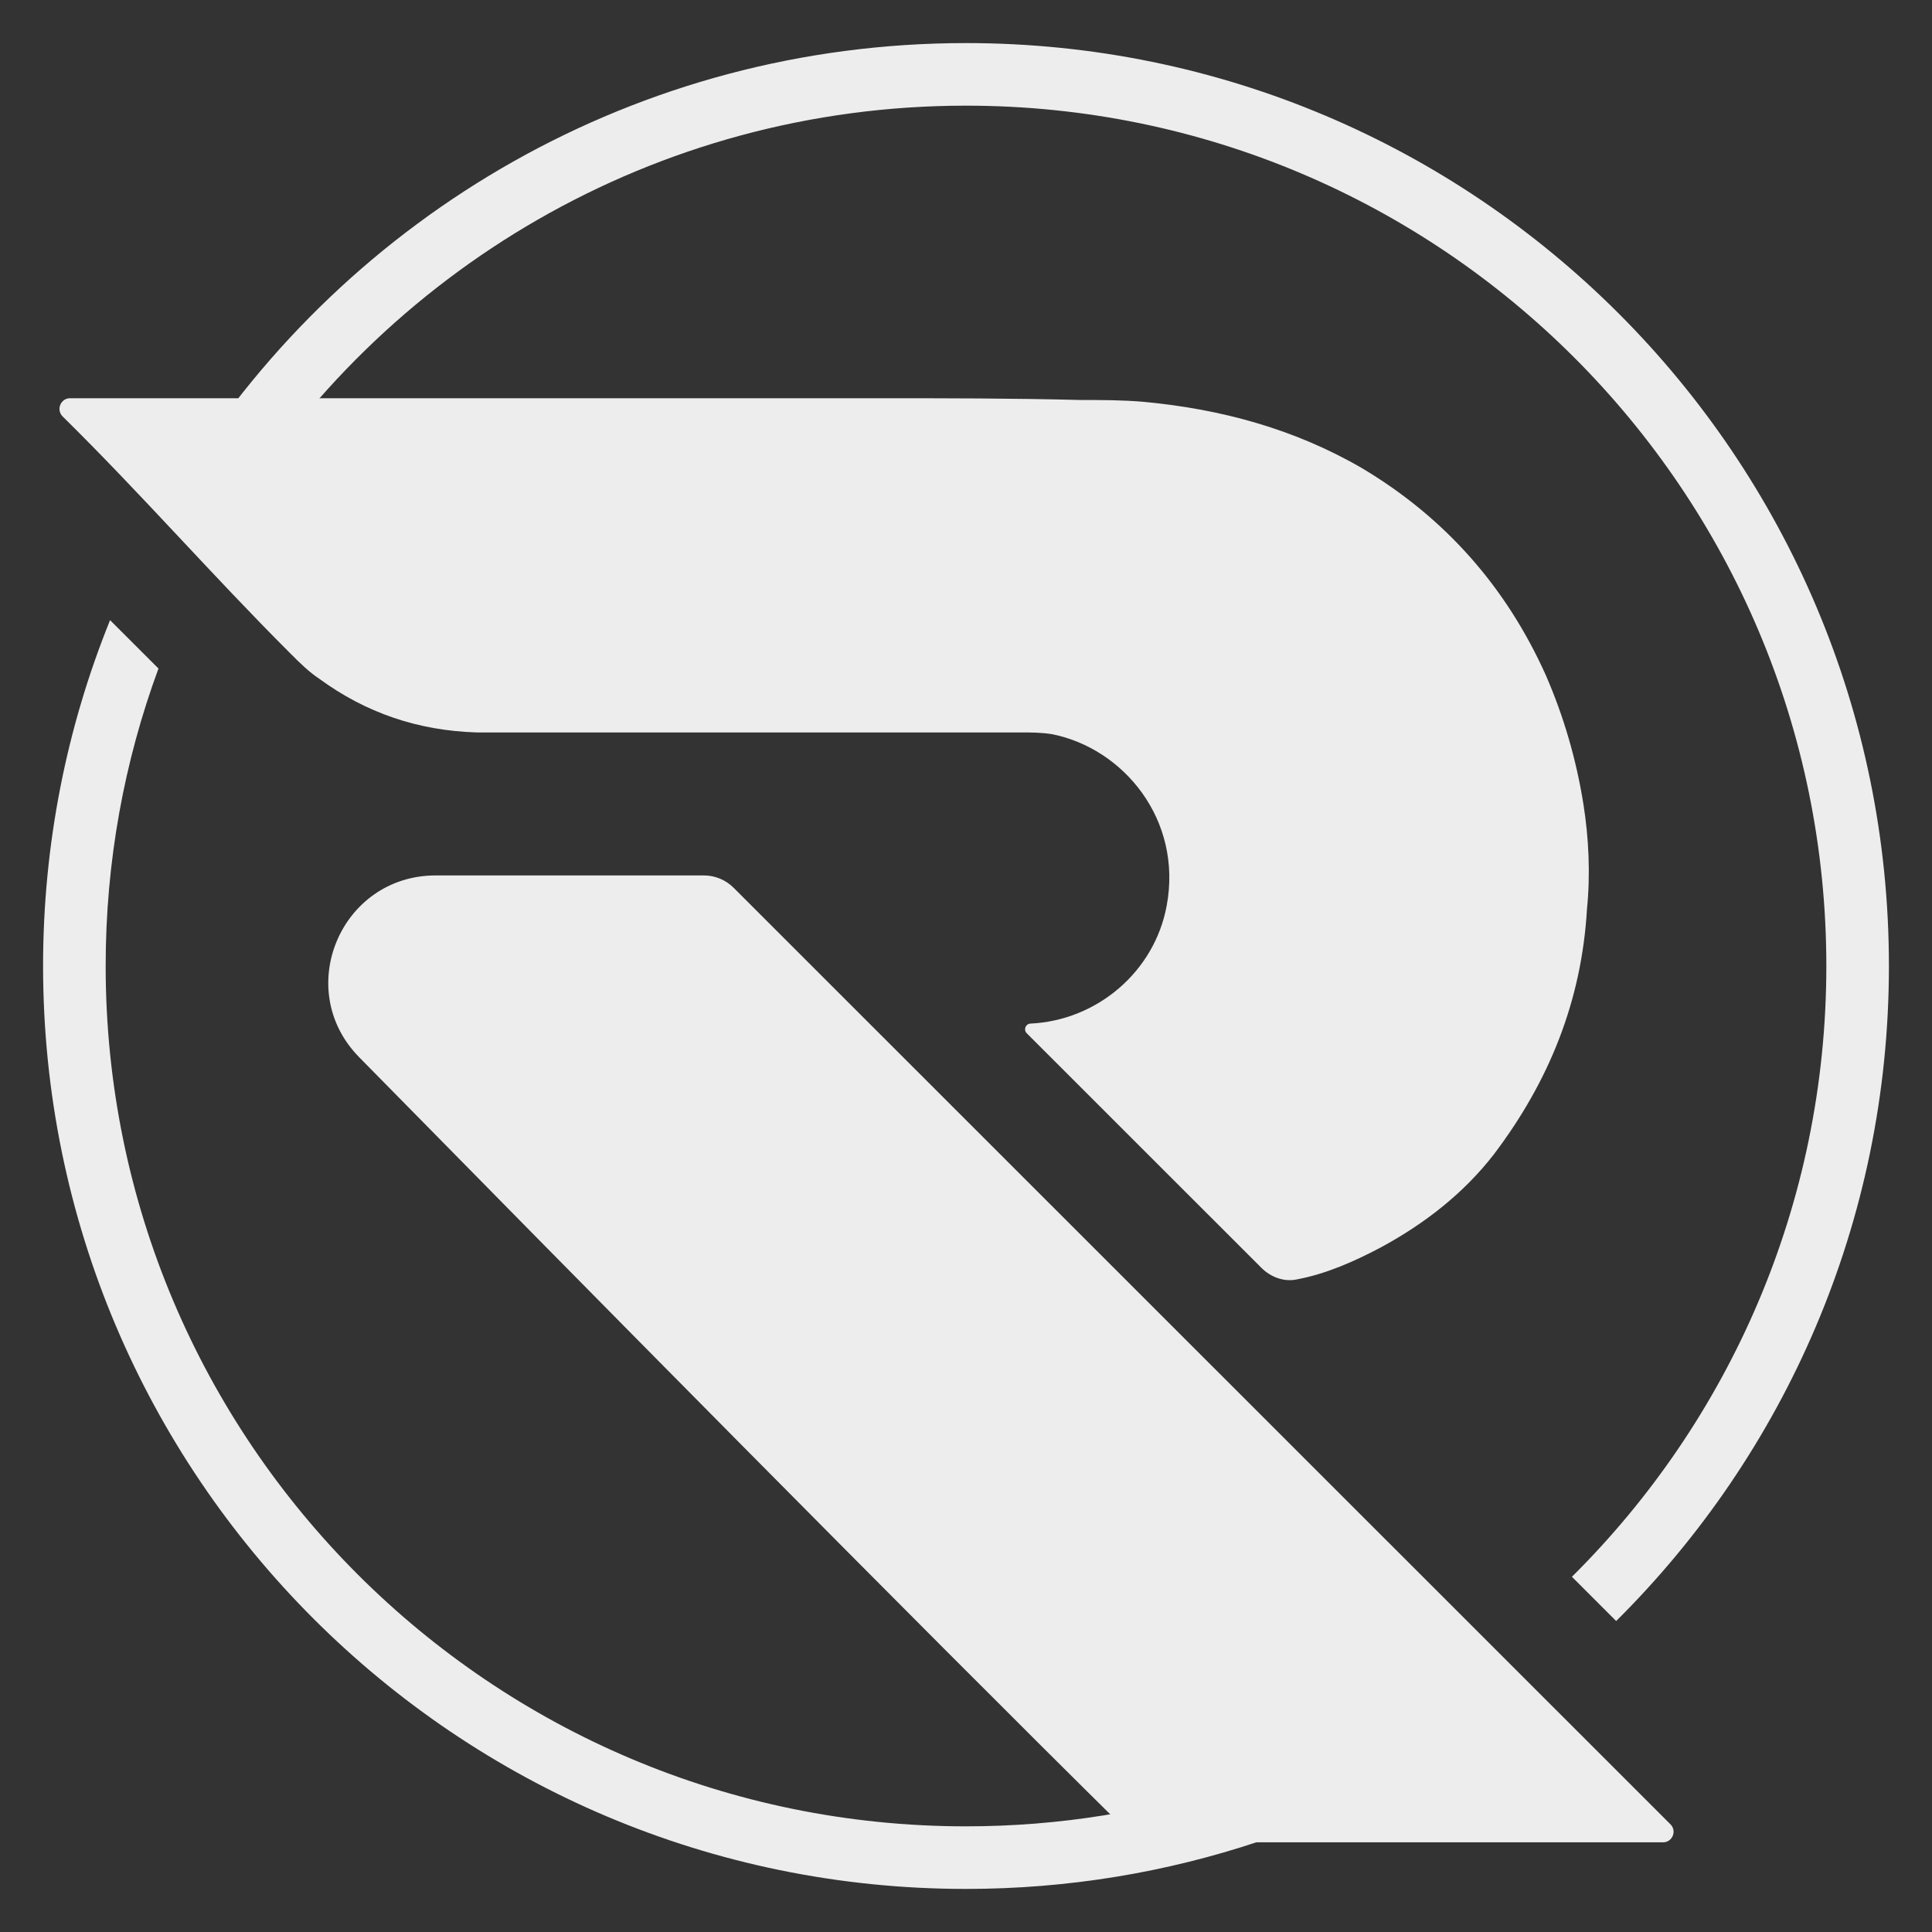 <svg width="74" height="74" viewBox="0 0 74 74" fill="none" xmlns="http://www.w3.org/2000/svg">
<rect x="0" y="0" width="74" height="74" fill="#333333" stroke="none"/>
<path d="M57.899 65.513C52.045 69.811 44.819 72.35 37 72.35C17.477 72.35 1.65 56.523 1.65 37C1.65 32.316 2.561 27.844 4.216 23.753L6.07 25.606C4.761 29.157 4.047 32.995 4.047 37C4.047 55.2 18.8 69.953 37 69.953C44.156 69.953 50.78 67.672 56.183 63.797L57.899 65.513Z" fill="#EDEDED"/>
<path d="M61.903 62.089C68.355 55.685 72.35 46.809 72.35 37C72.35 17.477 56.523 1.65 37 1.65C24.405 1.65 13.348 8.237 7.087 18.154L8.828 19.895C14.61 10.393 25.064 4.047 37 4.047C55.199 4.047 69.953 18.801 69.953 37C69.953 46.147 66.226 54.424 60.208 60.394L61.903 62.089Z" fill="#EDEDED"/>
<path d="M43.148 70.109C43.45 70.406 43.849 70.565 44.273 70.565H63.698C64.057 70.565 64.237 70.13 63.983 69.876L28.1 34.004C27.798 33.701 27.387 33.531 26.959 33.531H16.689C13.052 33.531 11.207 37.899 13.756 40.493C21.732 48.609 34.883 61.95 43.148 70.109Z" fill="#EDEDED"/>
<path d="M33.588 15.253H2.684C2.321 15.253 2.142 15.697 2.4 15.952C5.432 18.939 8.1 22.009 11.135 25.042C11.478 25.384 11.82 25.727 12.231 26C14.012 27.301 15.999 27.985 18.26 28.054H39.068C39.479 28.054 39.891 28.054 40.301 28.122C43.042 28.67 45.302 31.408 44.686 34.694C44.222 37.21 42.028 39.085 39.468 39.206C39.28 39.215 39.194 39.443 39.327 39.576L48.315 48.561C48.67 48.917 49.176 49.108 49.669 49.005C49.675 49.004 49.681 49.002 49.687 49.001C50.783 48.796 51.879 48.316 52.906 47.769C54.55 46.879 56.058 45.715 57.222 44.209C59.346 41.403 60.579 38.322 60.784 34.831C60.921 33.462 60.853 32.093 60.647 30.792C60.373 29.081 59.894 27.438 59.209 25.863C57.702 22.509 55.373 19.839 52.153 17.923C49.55 16.417 46.741 15.664 43.795 15.39C42.973 15.321 42.22 15.321 41.398 15.321C38.794 15.253 36.191 15.253 33.588 15.253Z" fill="#EDEDED"/>
</svg>
